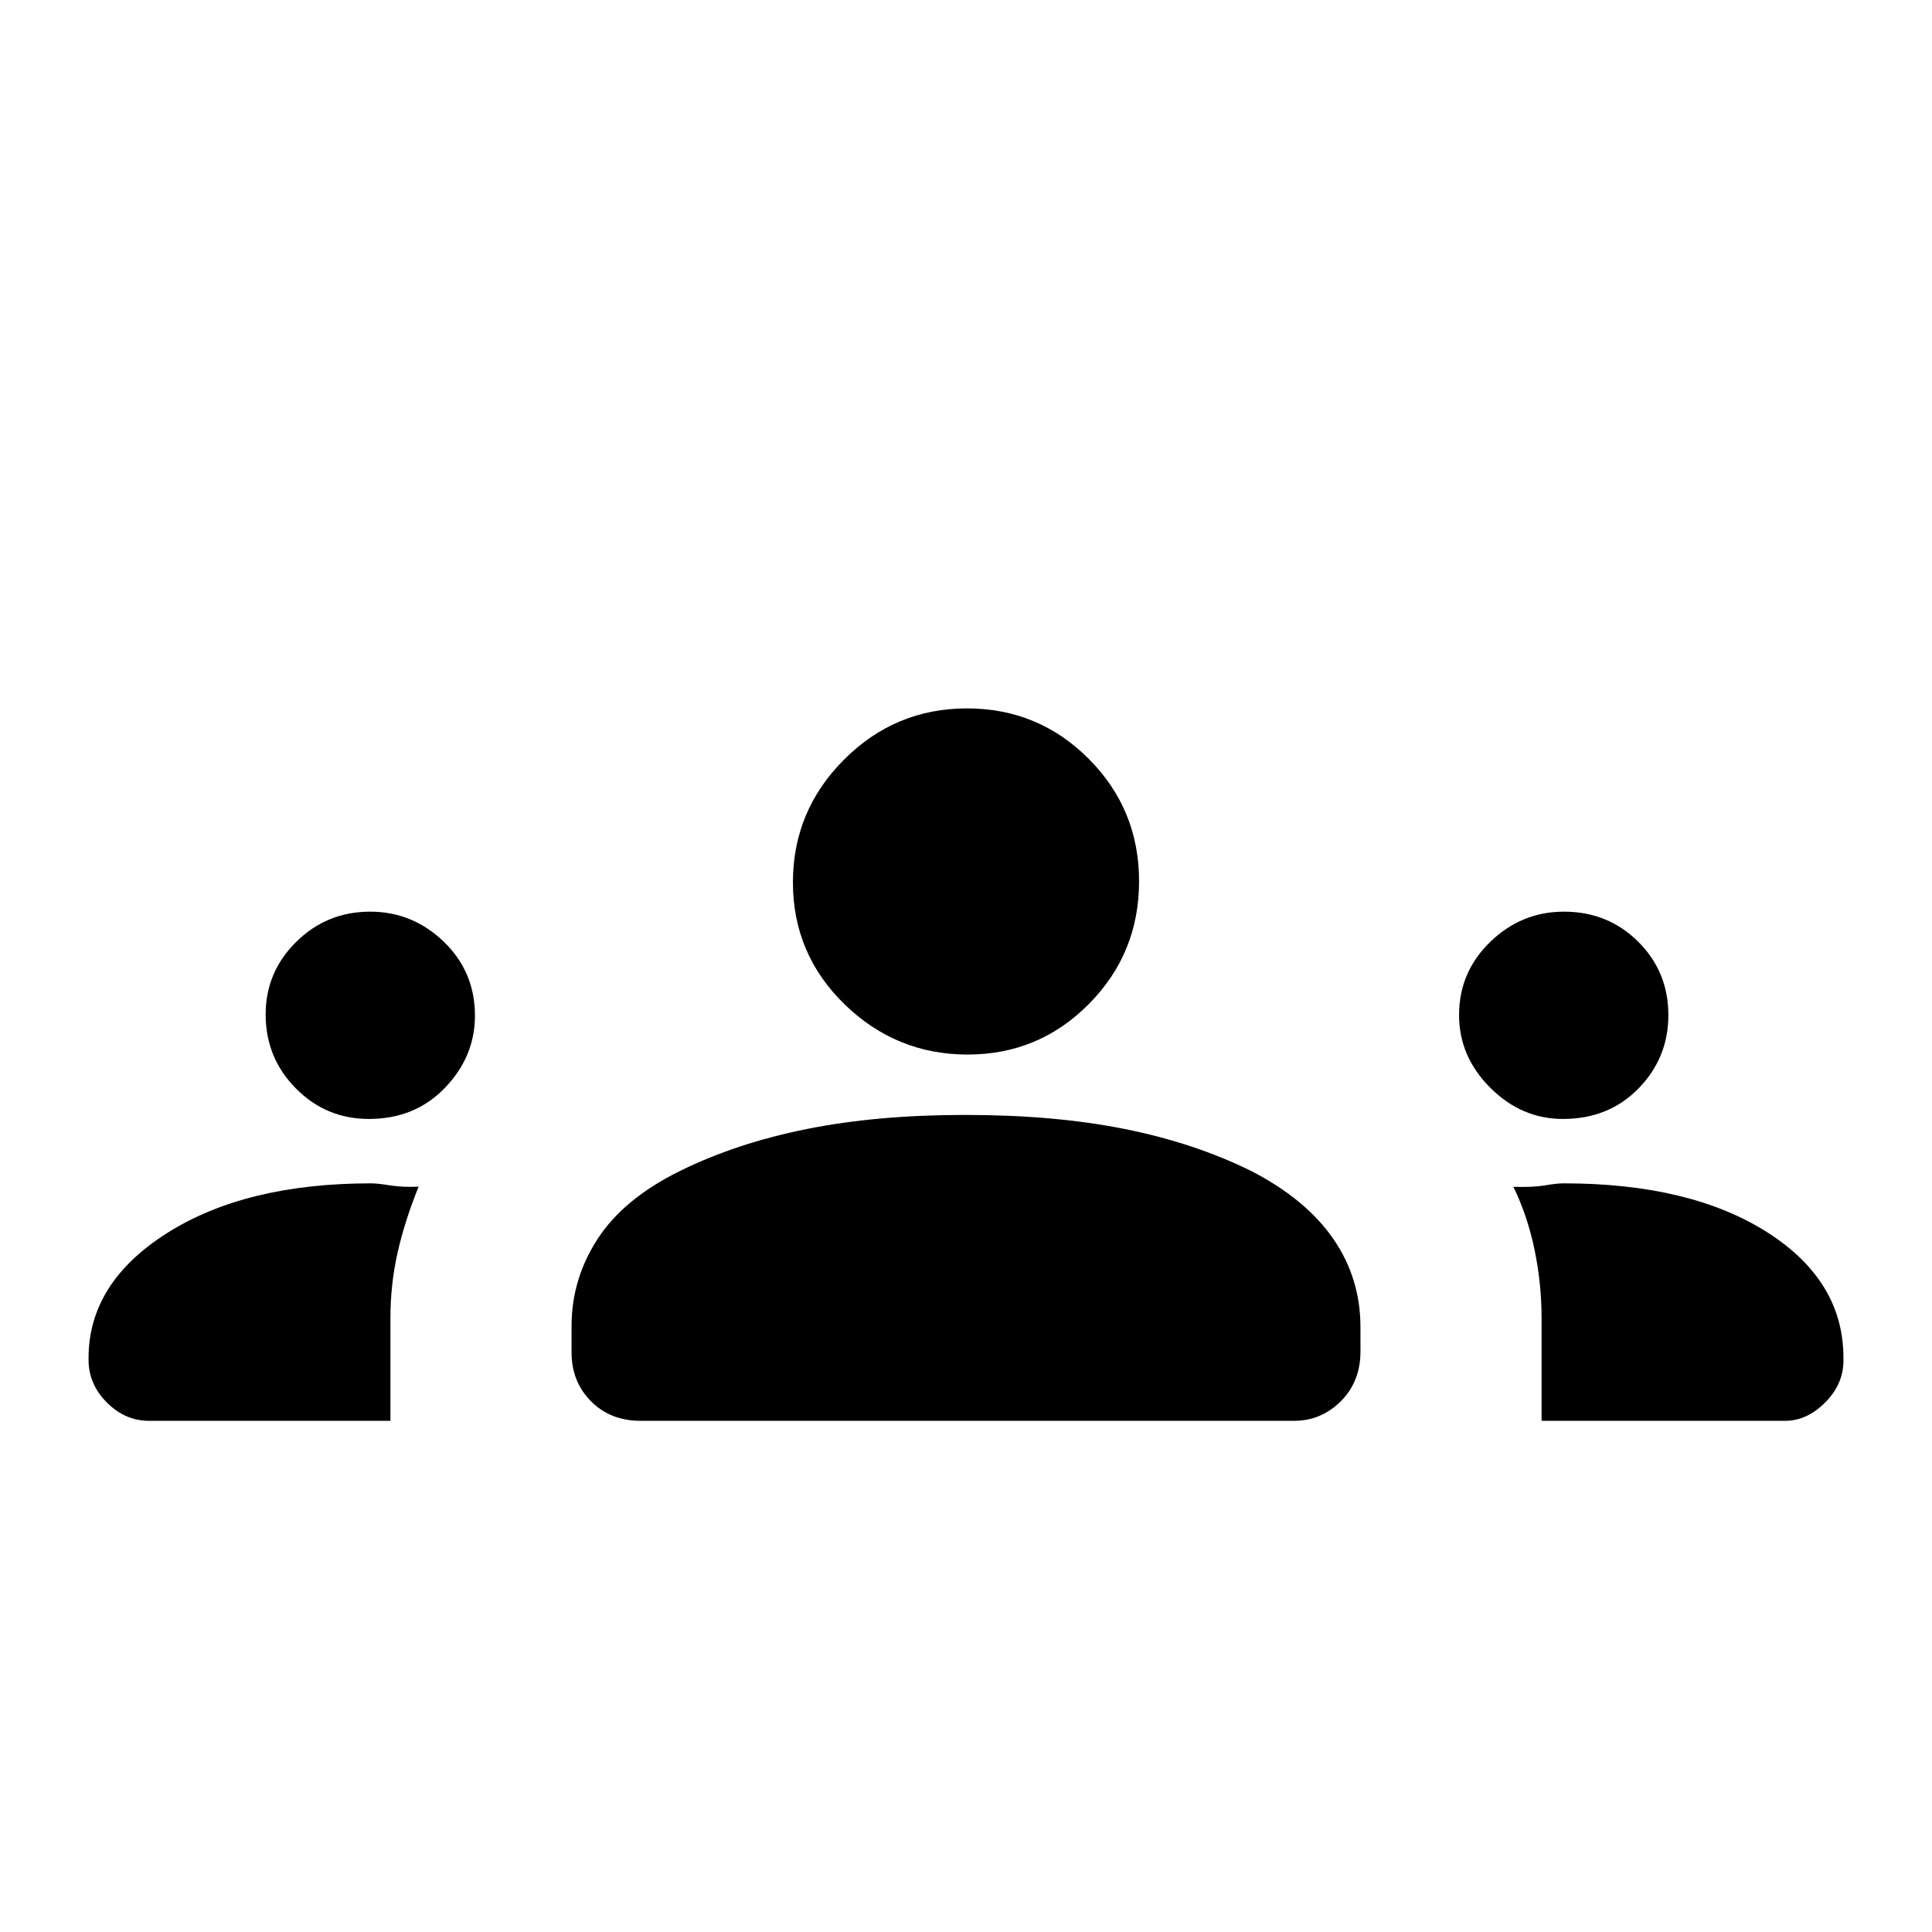<svg xmlns="http://www.w3.org/2000/svg" height="48" viewBox="0 -960 960 960" width="48"><path d="M74-254q-11.8 0-20.9-9.1-9.1-9.1-9.1-21.26v-.78q0-37.43 39-62.14Q122-372 184.38-372q3.16 0 9.39 1t14.23.65q-7 17.35-10.5 33.03Q194-321.65 194-305v51H74Zm244.41 0q-15.16 0-24.78-9.75Q284-273.5 284-288v-13.13q0-23.29 12.97-43.28 12.97-19.99 41-33.79t62.92-20.8q34.9-7 78.58-7 44.53 0 79.43 7 34.89 7 63.1 21 27 14 40.5 33.58t13.5 43.79v12.25q0 14.88-9.74 24.63Q656.53-254 643-254H318.41ZM766-254v-51q0-17.23-3.5-34.05-3.5-16.82-10.5-31.22 10 .27 15.73-.73t9.27-1q62.7 0 100.85 24.14Q916-323.72 916-285.28v1.28q0 11.8-9.09 20.9-9.08 9.1-19.91 9.1H766ZM183.35-404Q162-404 147-419.19q-15-15.2-15-36.72Q132-477 147.19-492q15.2-15 36.72-15 21.09 0 36.59 14.92 15.5 14.93 15.5 36.77 0 20.31-14.88 35.81-14.87 15.5-37.77 15.5Zm593.26 0q-20.61 0-36.11-15.51-15.5-15.5-15.5-36.1Q725-477 740.51-492q15.5-15 36.6-15Q799-507 814-492.08q15 14.93 15 36.47 0 21.23-14.8 36.42Q799.4-404 776.61-404Zm-295.79-32q-35.49 0-61.15-24.96Q394-485.92 394-521.58q0-35.57 25.42-61Q444.83-608 480.47-608q35.55 0 60.54 25.09Q566-557.82 566-522.12q0 35.79-24.89 60.95Q516.22-436 480.82-436Z"/></svg>
